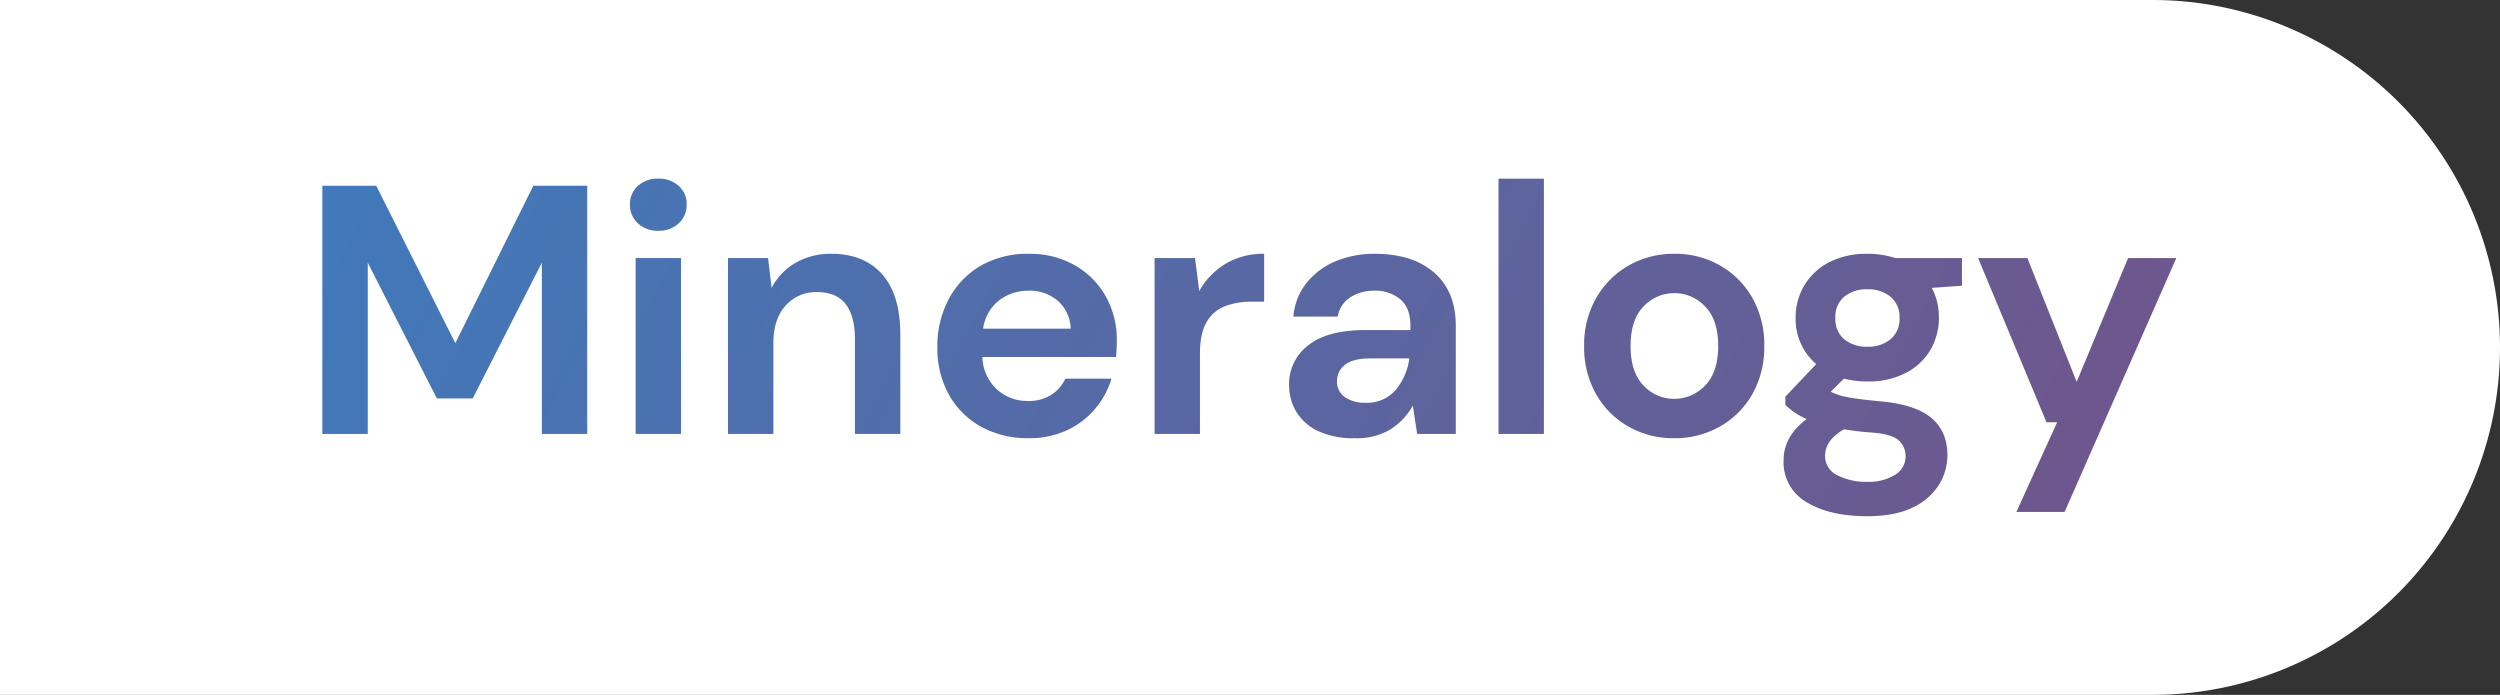<svg xmlns="http://www.w3.org/2000/svg" xmlns:xlink="http://www.w3.org/1999/xlink" width="698" height="194" viewBox="0 0 698 194">
  <rect x="0" y="0" width="698" height="194" fill="#333333" stroke="none"/>
  <defs>
    <linearGradient id="linear-gradient" x1="-0.016" y1="0.402" x2="1.012" y2="0.5" gradientUnits="objectBoundingBox">
      <stop offset="0" stop-color="#4179ba"/>
      <stop offset="1" stop-color="#6f568c"/>
    </linearGradient>
  </defs>
  <g id="Heading6" transform="translate(0 -5387)">
    <path id="Rectangle_384" data-name="Rectangle 384" d="M0,0H601a97,97,0,0,1,97,97v0a97,97,0,0,1-97,97H0a0,0,0,0,1,0,0V0A0,0,0,0,1,0,0Z" transform="translate(0 5387)" fill="#fff"/>
    <path id="Path_224" data-name="Path 224" d="M-256.385,0V-69.3h15.048l22.077,43.956L-197.48-69.3h15.048V0H-195.1V-47.817L-214.409-9.9h-10l-19.3-37.917V0Zm93.8-56.727a8.012,8.012,0,0,1-5.693-2.079,6.87,6.87,0,0,1-2.228-5.247,6.716,6.716,0,0,1,2.228-5.2,8.126,8.126,0,0,1,5.693-2.03,8.126,8.126,0,0,1,5.692,2.03,6.716,6.716,0,0,1,2.228,5.2,6.87,6.87,0,0,1-2.228,5.247A8.012,8.012,0,0,1-162.583-56.727ZM-168.919,0V-49.1h12.672V0Zm25.79,0V-49.1h11.187l.99,8.316a17.265,17.265,0,0,1,6.583-6.93,19.407,19.407,0,0,1,10.148-2.574q9.108,0,14.157,5.742t5.049,16.83V0h-12.672V-26.532q0-6.336-2.574-9.7T-118.28-39.6a11.3,11.3,0,0,0-8.762,3.762q-3.416,3.762-3.416,10.494V0Zm83.9,1.188A26.8,26.8,0,0,1-72.394-1.98,22.929,22.929,0,0,1-81.4-10.89,26.357,26.357,0,0,1-84.67-24.156a28.02,28.02,0,0,1,3.217-13.563,23.36,23.36,0,0,1,8.91-9.257,26.176,26.176,0,0,1,13.415-3.316,25.284,25.284,0,0,1,12.771,3.168,22.752,22.752,0,0,1,8.663,8.662,24.332,24.332,0,0,1,3.118,12.227q0,1.089-.049,2.277t-.149,2.475H-72.1a12.788,12.788,0,0,0,4.009,9.009,12.6,12.6,0,0,0,8.761,3.267,11.516,11.516,0,0,0,6.485-1.733,10.734,10.734,0,0,0,3.91-4.5h12.87a23.333,23.333,0,0,1-4.6,8.464,22.7,22.7,0,0,1-7.92,5.99A25.039,25.039,0,0,1-59.227,1.188Zm.1-41.184a13.5,13.5,0,0,0-8.217,2.624A12.159,12.159,0,0,0-71.9-29.4h24.453a10.687,10.687,0,0,0-3.564-7.722A11.854,11.854,0,0,0-59.128-40Zm35.1,40V-49.1h11.286l1.188,9.207a20.547,20.547,0,0,1,7.277-7.573,20.332,20.332,0,0,1,10.84-2.821v13.365H2.995A20.132,20.132,0,0,0-4.43-35.64a10,10,0,0,0-5.1,4.455q-1.832,3.168-1.831,8.811V0ZM31.952,1.188a23.231,23.231,0,0,1-10.4-2.03,14.043,14.043,0,0,1-6.039-5.4,14.376,14.376,0,0,1-1.98-7.425A13.51,13.51,0,0,1,18.884-24.75q5.346-4.257,16.038-4.257H47.4V-30.2q0-5.049-2.871-7.425A10.807,10.807,0,0,0,37.4-40a12.246,12.246,0,0,0-6.732,1.832,7.886,7.886,0,0,0-3.564,5.4H14.726a17.271,17.271,0,0,1,3.613-9.306,20.23,20.23,0,0,1,8.069-6.089A27.8,27.8,0,0,1,37.5-50.292q10.494,0,16.533,5.247T60.068-30.2V0H49.277L48.089-7.92A18.3,18.3,0,0,1,42-1.386,17.951,17.951,0,0,1,31.952,1.188Zm2.871-9.9a10.489,10.489,0,0,0,8.465-3.564A17.307,17.307,0,0,0,47.1-21.087H36.308q-5.049,0-7.227,1.832a5.668,5.668,0,0,0-2.178,4.5A5.189,5.189,0,0,0,29.081-10.3,9.543,9.543,0,0,0,34.823-8.712ZM72,0V-71.28H84.67V0Zm49.054,1.188a25.29,25.29,0,0,1-12.821-3.267,23.986,23.986,0,0,1-9.009-9.059,26.517,26.517,0,0,1-3.317-13.415,26.209,26.209,0,0,1,3.366-13.414,24.35,24.35,0,0,1,9.058-9.059,25.29,25.29,0,0,1,12.821-3.267,25.1,25.1,0,0,1,12.722,3.267,23.986,23.986,0,0,1,9.009,9.059A26.518,26.518,0,0,1,146.2-24.552a26.518,26.518,0,0,1-3.316,13.415,23.881,23.881,0,0,1-9.059,9.059A25.367,25.367,0,0,1,121.052,1.188Zm0-10.989a11.711,11.711,0,0,0,8.613-3.712q3.663-3.713,3.663-11.039t-3.663-11.039a11.6,11.6,0,0,0-8.514-3.712,11.661,11.661,0,0,0-8.662,3.712q-3.614,3.713-3.614,11.039t3.614,11.039A11.552,11.552,0,0,0,121.052-9.8Zm54-4.851a26.484,26.484,0,0,1-6.633-.792l-3.663,3.663a17.508,17.508,0,0,0,4.554,1.485q2.871.594,9.306,1.188,9.8.891,14.256,4.653t4.455,10.4a15.668,15.668,0,0,1-2.376,8.266,17.021,17.021,0,0,1-7.326,6.336q-4.95,2.425-12.672,2.425-10.494,0-16.929-3.91a12.839,12.839,0,0,1-6.435-11.732q0-6.633,6.435-11.484a21.736,21.736,0,0,1-3.416-1.881,18.043,18.043,0,0,1-2.524-2.079V-10.4L160.7-19.5a16.485,16.485,0,0,1-5.742-12.969,17.23,17.23,0,0,1,2.425-9.009,17.288,17.288,0,0,1,6.881-6.435,22.665,22.665,0,0,1,10.791-2.376,24.278,24.278,0,0,1,7.722,1.188h18.612v7.722l-8.415.594a17.578,17.578,0,0,1,1.98,8.316,17.5,17.5,0,0,1-2.376,9.009,16.867,16.867,0,0,1-6.88,6.435A22.509,22.509,0,0,1,175.057-14.652Zm0-9.7a9.712,9.712,0,0,0,6.385-2.079,7.258,7.258,0,0,0,2.525-5.94,7.258,7.258,0,0,0-2.525-5.94,9.712,9.712,0,0,0-6.385-2.079,9.821,9.821,0,0,0-6.534,2.079,7.324,7.324,0,0,0-2.475,5.94,7.324,7.324,0,0,0,2.475,5.94A9.821,9.821,0,0,0,175.057-24.354ZM163.177,6.039a5.893,5.893,0,0,0,3.415,5.495,17.513,17.513,0,0,0,8.366,1.832,13.948,13.948,0,0,0,7.722-1.931,5.929,5.929,0,0,0,2.97-5.2,5.811,5.811,0,0,0-1.931-4.455Q181.789,0,176.047-.4q-4.059-.3-7.524-.891a11.336,11.336,0,0,0-4.108,3.465A6.944,6.944,0,0,0,163.177,6.039Zm53.41,15.741L227.972-3.267H225L205.9-49.1h13.761l13.761,34.551L247.772-49.1h13.464L230.051,21.78Z" transform="translate(346.385 5508.156)" fill="url(#linear-gradient)"/>
  </g>
</svg>

